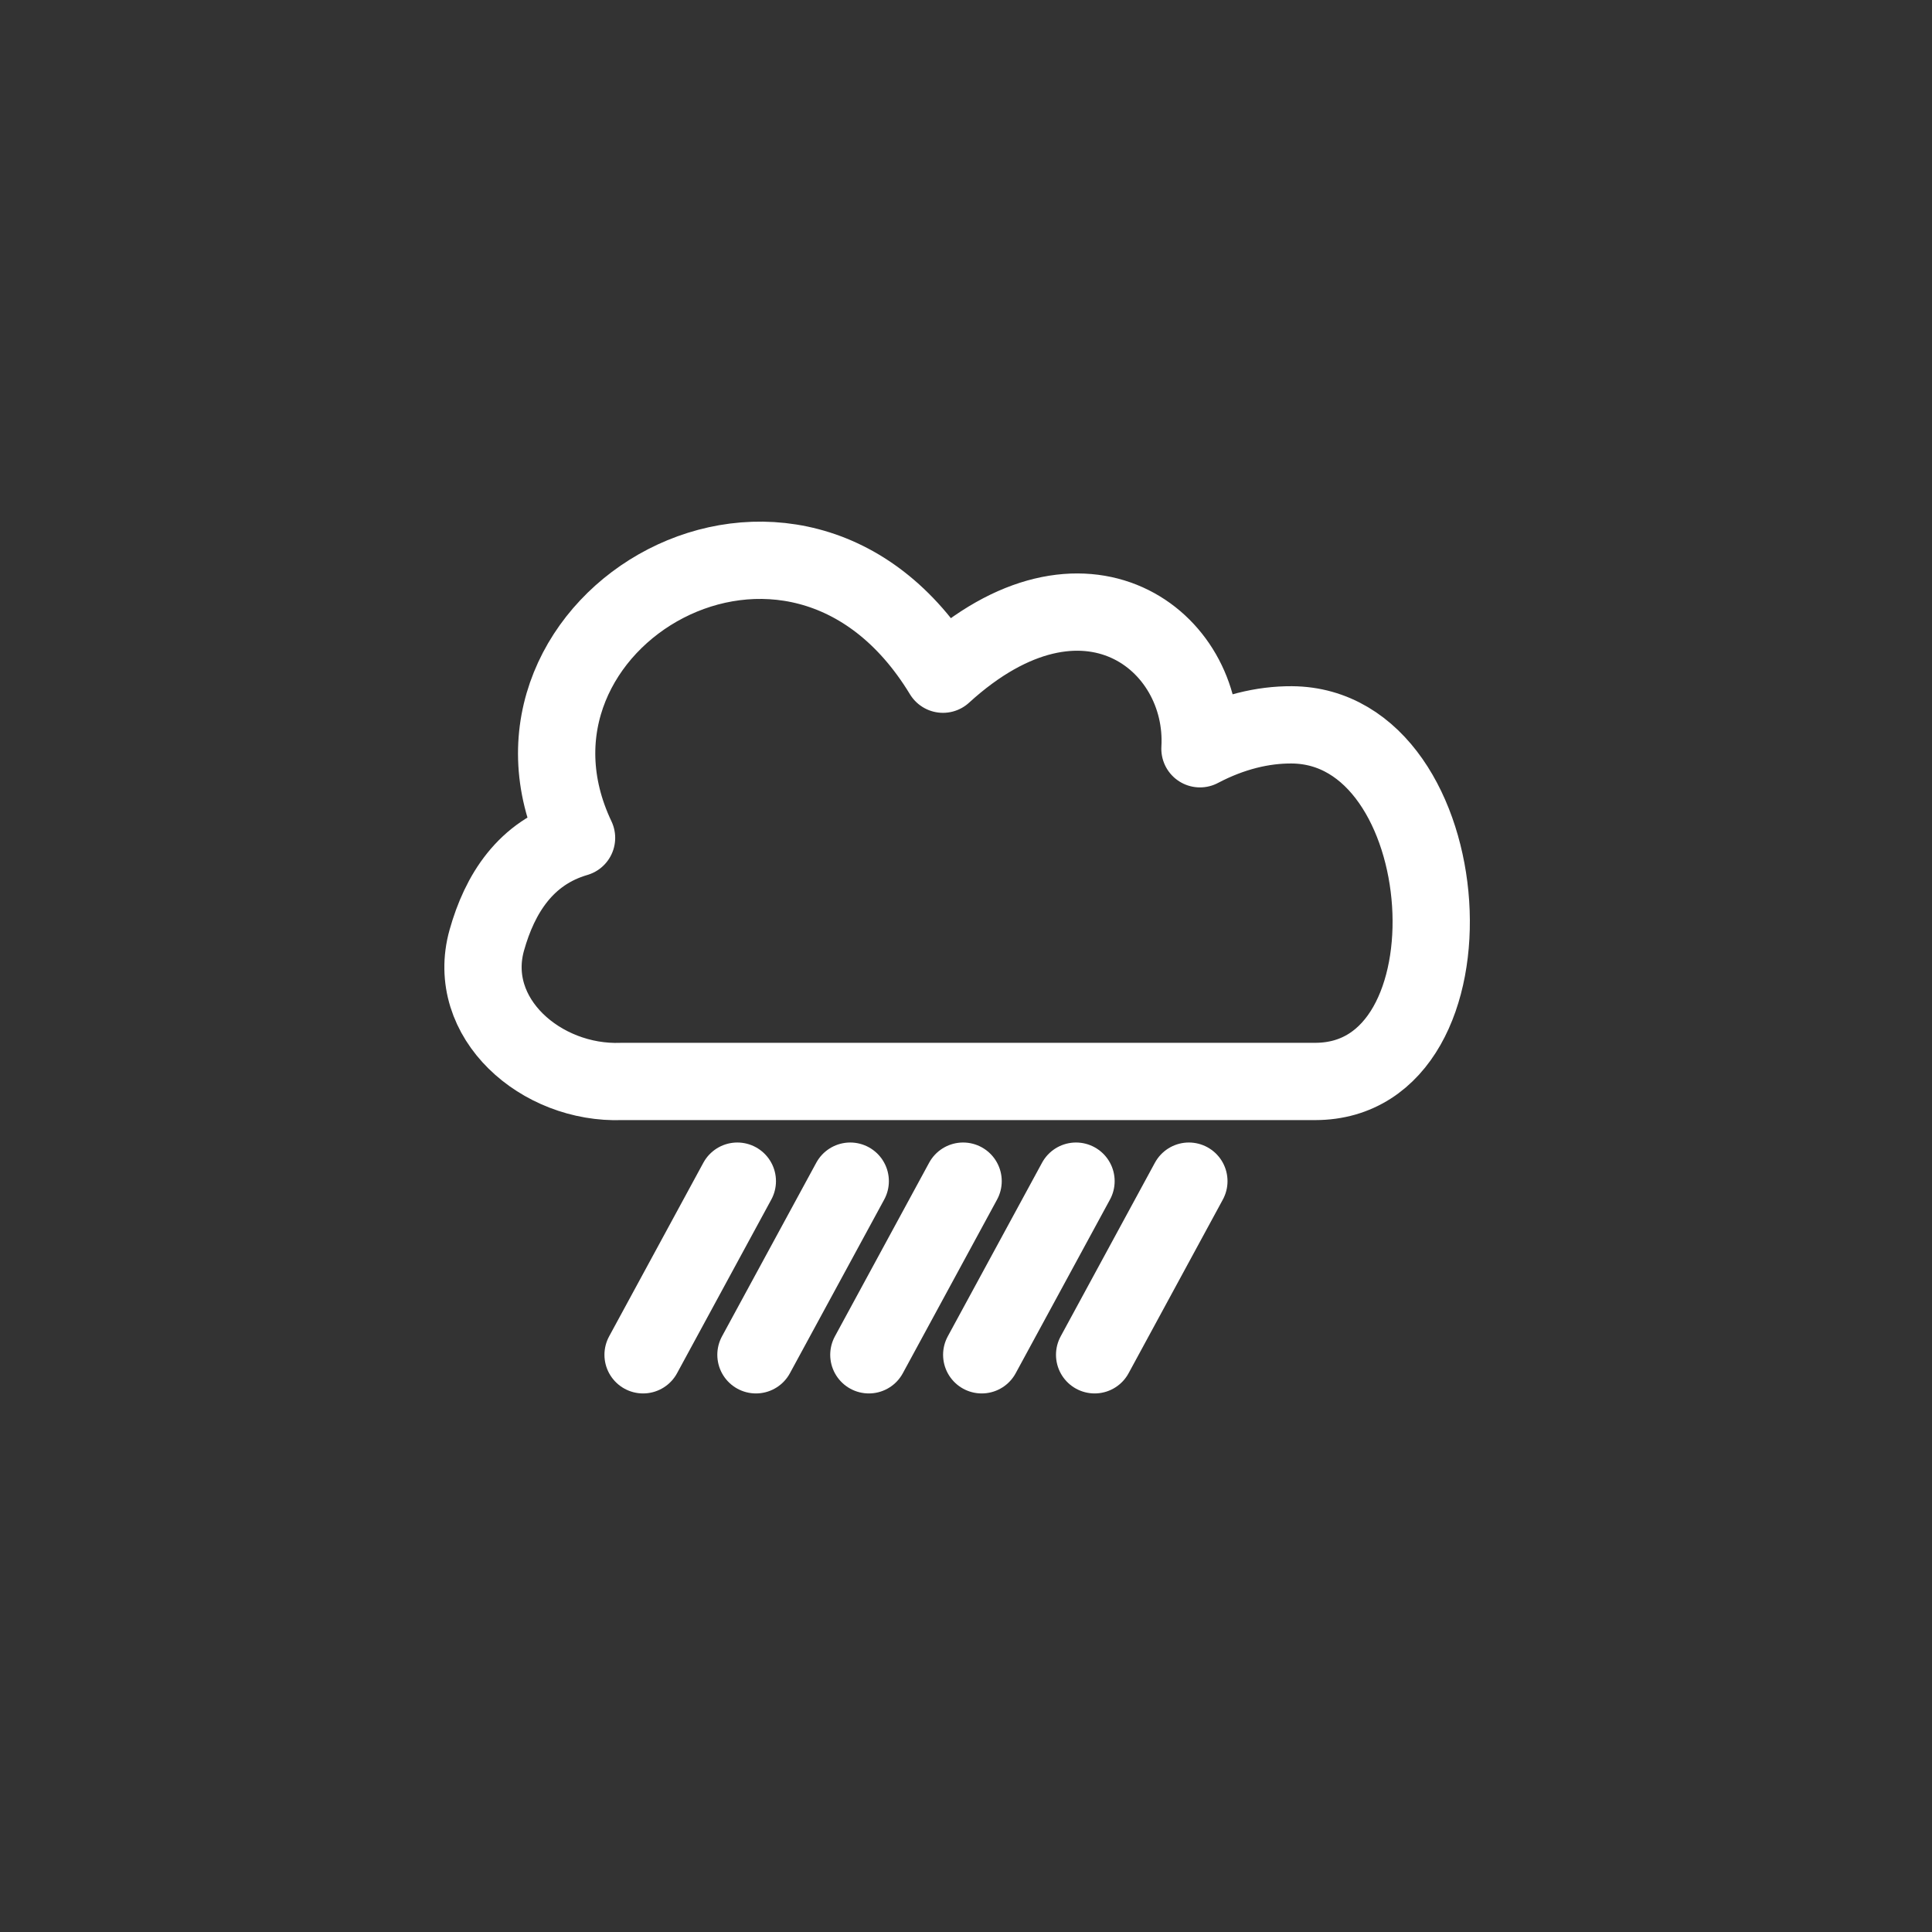 <svg width="50" height="50" viewBox="0 0 50 50" fill="none" xmlns="http://www.w3.org/2000/svg">
<rect x="0" y="0" width="50" height="50" fill="#333333" stroke="none"/>
<path d="M19.082 30.568L16.643 35.062M22.004 30.568L19.564 35.062M24.925 30.568L22.486 35.062M27.847 30.568L25.407 35.062M30.768 30.568L28.329 35.062M12.598 24.333C12.934 23.135 13.601 22.069 14.921 21.684C12.262 16.085 20.576 11.144 24.404 17.448C28.061 14.108 31.221 16.579 31.055 19.378C31.879 18.944 32.686 18.755 33.428 18.759C37.819 18.783 38.425 27.988 34.035 27.988V27.988H16.088C13.999 28.068 12.034 26.346 12.598 24.333Z" stroke="white" stroke-width="2" stroke-linecap="round" stroke-linejoin="round"/>
</svg>
